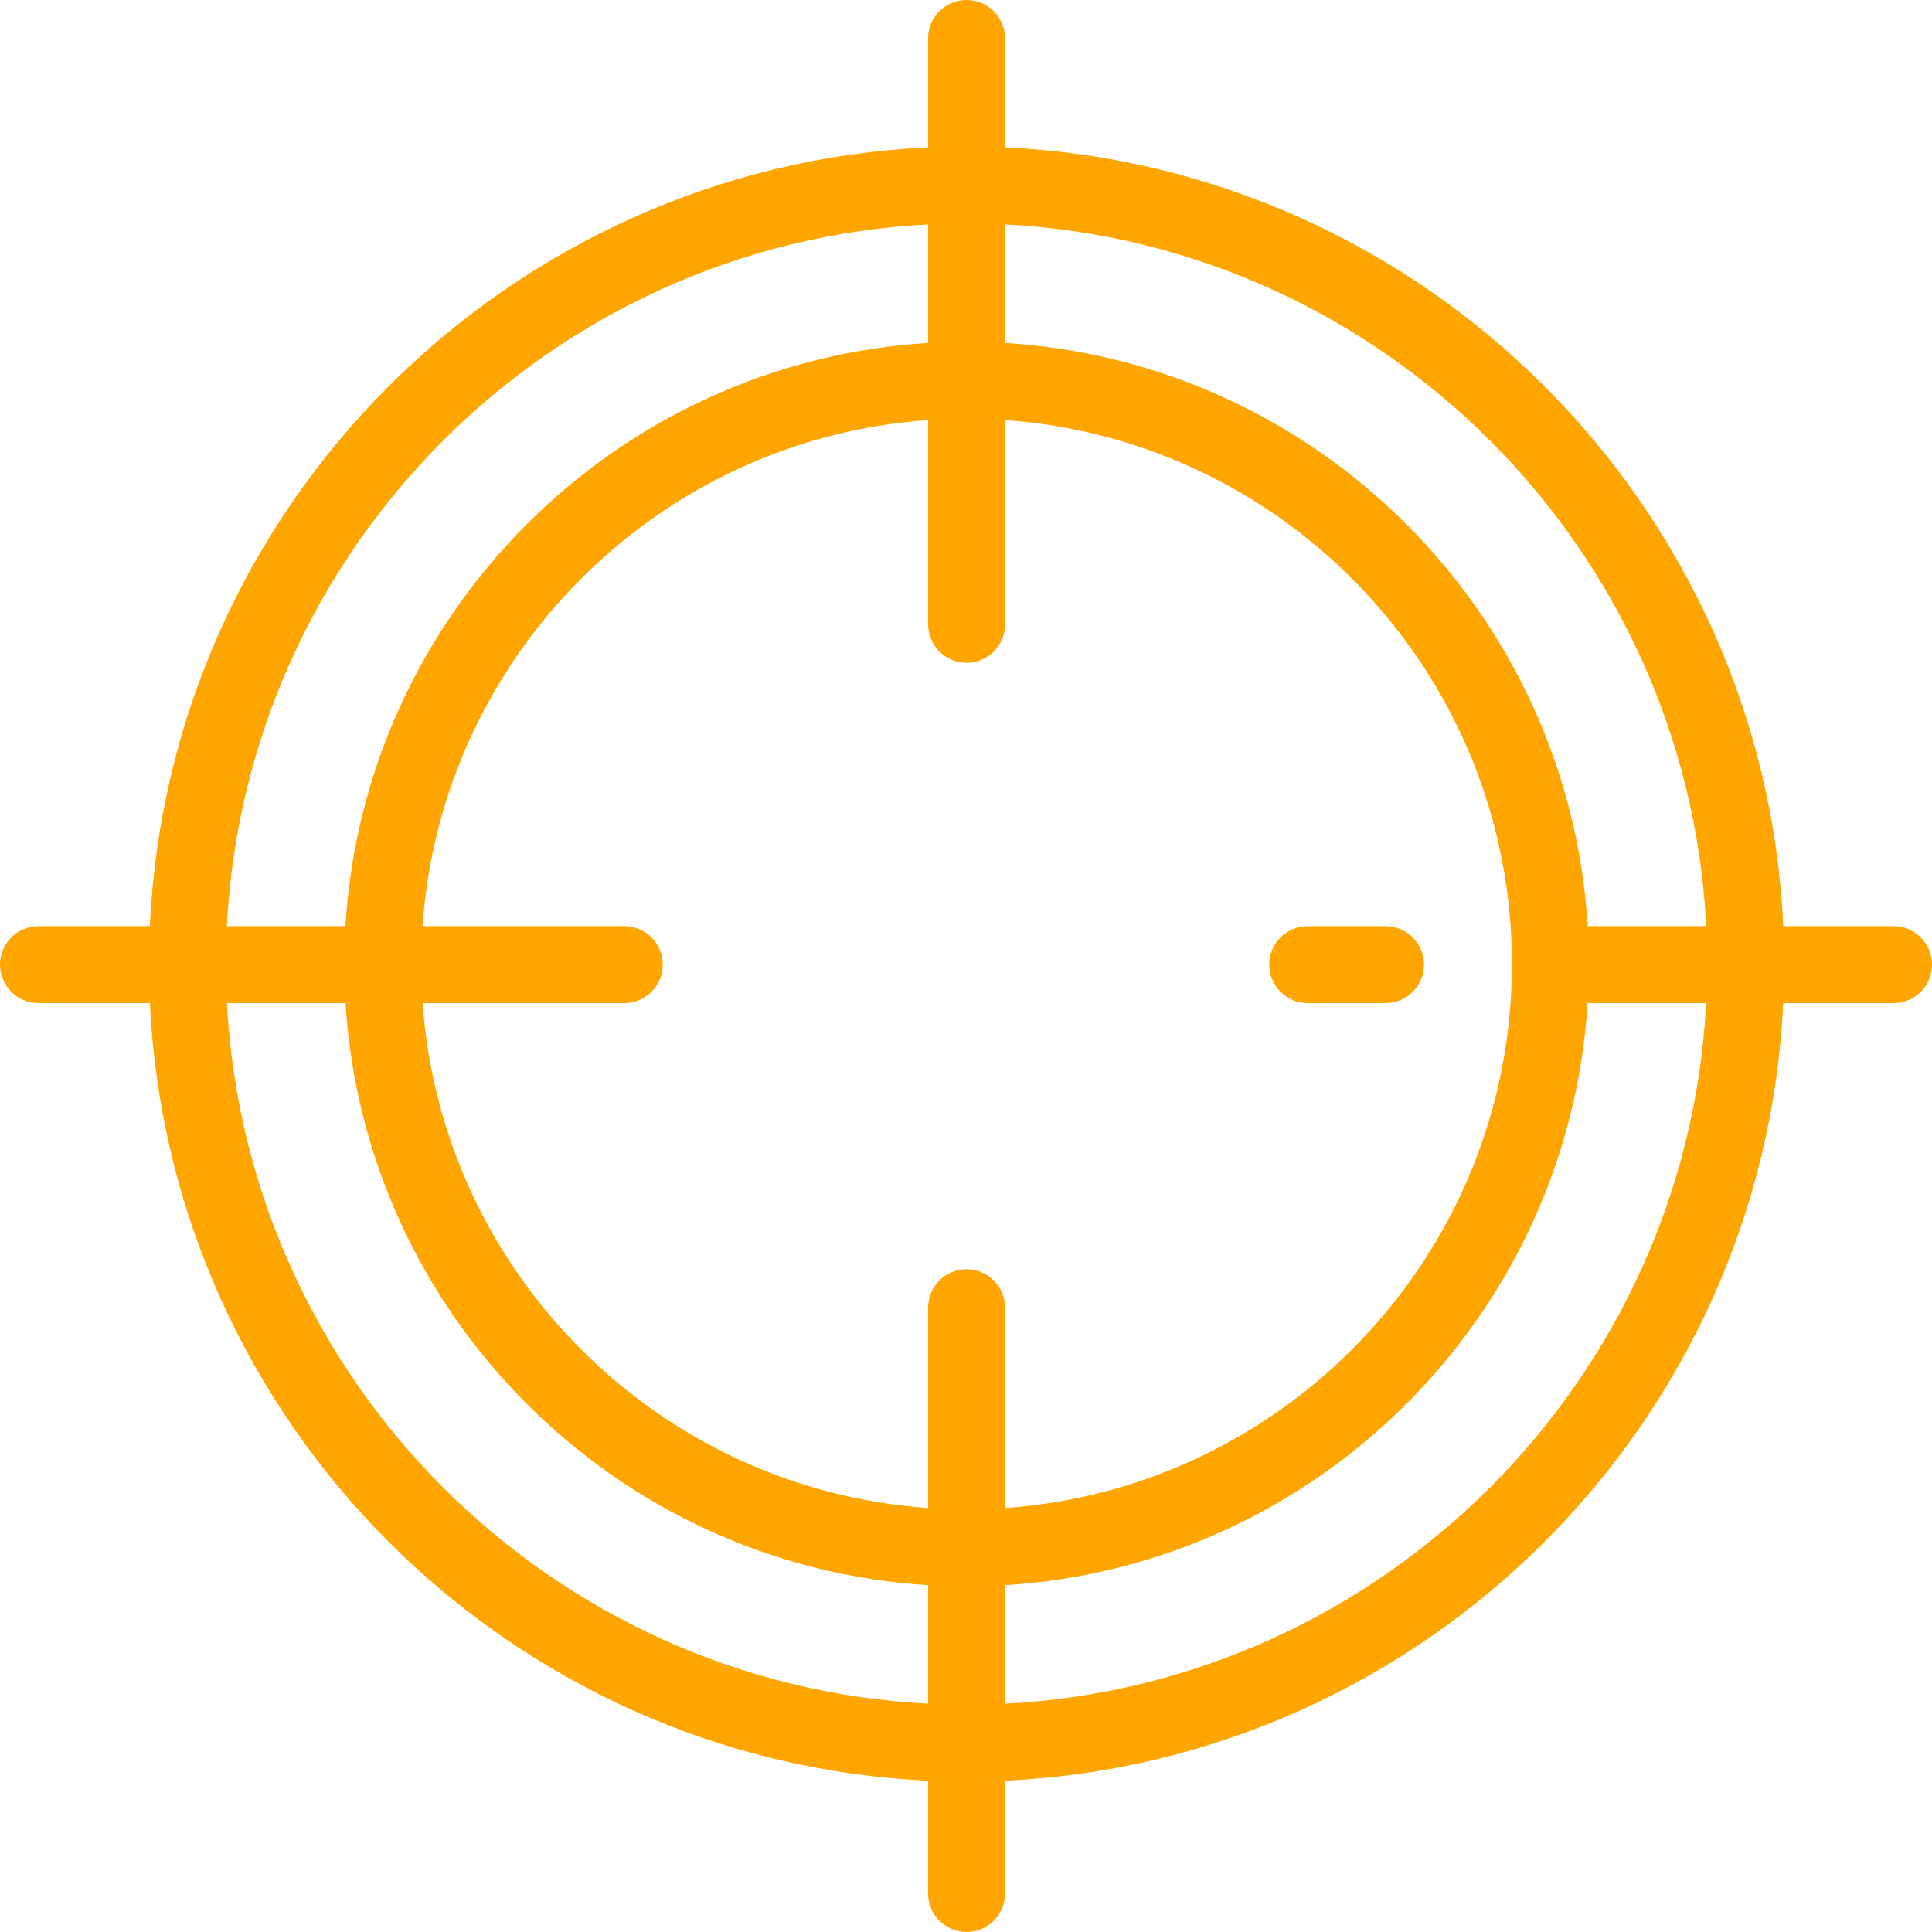 
<svg fill="orange" xmlns="http://www.w3.org/2000/svg" viewBox="0 0 502 502" >

	<path d="M492,240.641h-28.648c-5.013-109.268-92.955-197.258-202.204-202.346V10c0-5.523-4.477-10-10-10s-10,4.477-10,10v28.295
				C131.9,43.383,43.958,131.373,38.945,240.641H10c-5.523,0-10,4.477-10,10s4.477,10,10,10h28.956
				c5.159,109.131,93.042,196.966,202.192,202.049V492c0,5.523,4.477,10,10,10s10-4.477,10-10v-29.309
				c109.15-5.084,197.033-92.919,202.192-202.049H492c5.523,0,10-4.477,10-10S497.523,240.641,492,240.641z M241.148,58.311v30.797
				c-81.264,4.983-146.484,70.25-151.394,151.533H58.958C63.936,142.402,142.929,63.363,241.148,58.311z M241.148,442.674
				c-98.12-5.047-177.05-83.932-182.172-182.033h30.797c5.051,81.145,70.211,146.259,151.375,151.236V442.674z M251.148,329.79
				c-5.523,0-10,4.477-10,10v52.049c-70.132-4.914-126.35-61.084-131.336-131.197h52.398c5.523,0,10-4.477,10-10s-4.477-10-10-10
				h-52.417c4.848-70.251,61.124-126.573,131.355-131.494v53.063c0,5.523,4.477,10,10,10c5.523,0,10-4.477,10-10v-53.063
				c73.486,5.149,131.703,66.573,131.703,141.346S334.635,386.69,261.148,391.838V339.79
				C261.148,334.267,256.671,329.79,251.148,329.79z M261.148,442.675v-30.797c81.164-4.977,146.325-70.091,151.375-151.236h30.797
				C438.199,358.742,359.269,437.627,261.148,442.675z M412.543,240.641c-4.91-81.283-70.131-146.55-151.394-151.533V58.311
				c98.219,5.052,177.212,84.091,182.19,182.33H412.543z" />
	<path d="M339.79,260.641H360c5.523,0,10-4.477,10-10s-4.477-10-10-10h-20.21c-5.523,0-10,4.477-10,10
				S334.267,260.641,339.79,260.641z" />

</svg>
